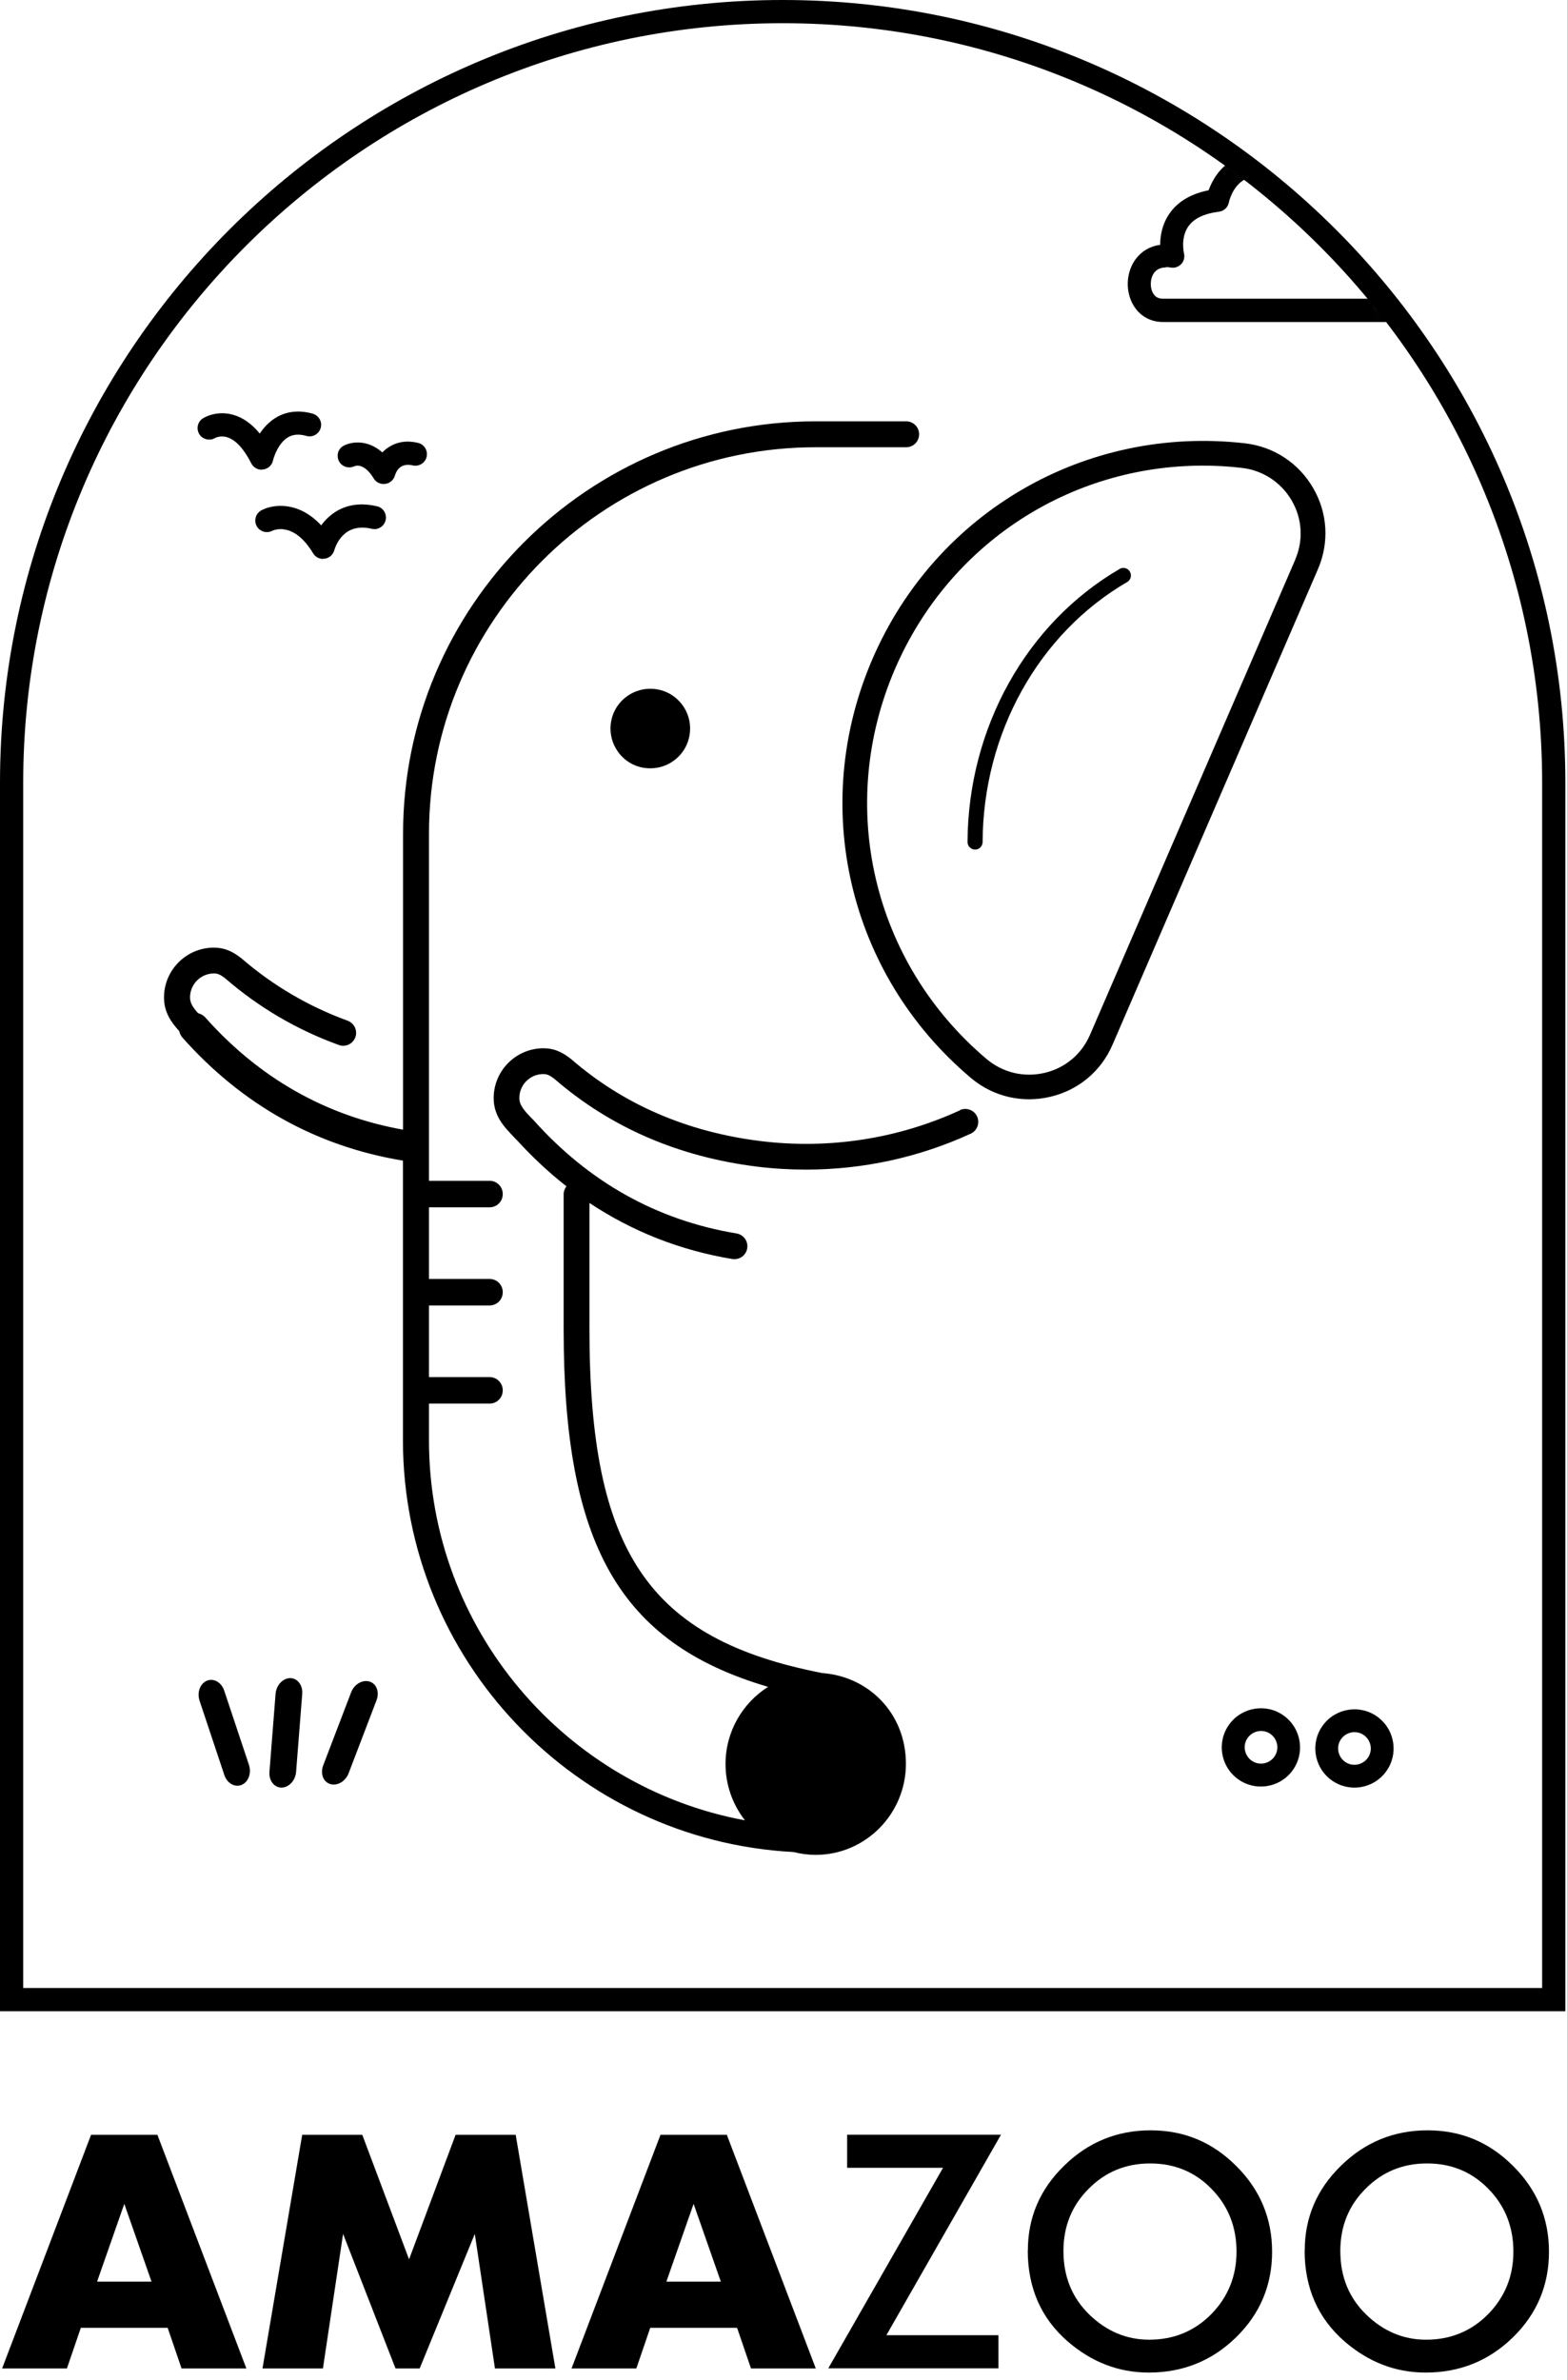 <svg width="133" height="202" viewBox="0 0 133 202" fill="none" xmlns="http://www.w3.org/2000/svg">
<g clip-path="url(#clip0_196_416)">
<mask id="mask0_196_416" style="mask-type:luminance" maskUnits="userSpaceOnUse" x="0" y="0" width="132" height="170">
<path d="M131.87 169.71H0.98V66.42C0.98 30.28 30.28 0.98 66.421 0.98C102.56 0.98 131.86 30.28 131.86 66.42V169.71H131.87Z" fill="white"/>
</mask>
<g mask="url(#mask0_196_416)">
<path d="M119.97 27.33H98.71C97.56 27.33 96.61 26.74 96.09 25.71C95.5 24.52 95.62 23.03 96.4 21.98C96.9 21.31 97.63 20.89 98.47 20.78C98.47 20.03 98.63 19.06 99.23 18.17C99.93 17.13 101.06 16.45 102.58 16.15C102.86 15.38 103.49 14.17 104.79 13.5C106.03 12.86 107.53 12.87 109.27 13.53C109.73 13.1 110.45 12.64 111.35 12.79C112.47 12.97 113.34 13.98 114.04 15.92C114.86 15.29 116.01 14.68 117.3 14.81C118.74 14.95 119.96 15.95 120.93 17.77C121.51 18.25 123.12 19.74 123.14 21.57C123.14 22.16 122.98 22.98 122.25 23.79C122.42 24.27 122.53 24.92 122.29 25.58C122.1 26.14 121.59 26.88 120.27 27.29C120.18 27.32 120.08 27.33 119.98 27.33H119.97ZM98.96 22.7C98.52 22.7 98.19 22.85 97.96 23.15C97.63 23.59 97.58 24.31 97.83 24.82C98.01 25.18 98.29 25.35 98.69 25.35H119.79C120.12 25.23 120.34 25.07 120.4 24.91C120.49 24.66 120.3 24.24 120.2 24.08C119.92 23.65 120.01 23.07 120.41 22.76C121.14 22.19 121.14 21.72 121.14 21.57C121.14 20.6 119.94 19.48 119.53 19.17C119.41 19.08 119.31 18.96 119.25 18.83C118.59 17.53 117.86 16.82 117.08 16.74C115.95 16.62 114.69 17.84 114.31 18.31C114.08 18.6 113.7 18.74 113.34 18.66C112.98 18.58 112.69 18.3 112.59 17.94C111.8 14.86 111.03 14.7 111.02 14.7C110.85 14.67 110.52 14.97 110.35 15.23C110.08 15.63 109.55 15.78 109.12 15.58C107.68 14.91 106.52 14.79 105.69 15.21C104.59 15.77 104.3 17.17 104.3 17.18C104.22 17.6 103.88 17.92 103.45 17.97C102.19 18.13 101.32 18.55 100.85 19.23C100.18 20.21 100.49 21.49 100.49 21.5C100.57 21.82 100.49 22.17 100.26 22.41C100.03 22.65 99.7 22.77 99.37 22.71C99.22 22.68 99.09 22.67 98.96 22.67V22.7Z" fill="black"/>
</g>
<path d="M132.85 170.7H0V66.43C0 29.8 29.8 0 66.43 0C103.06 0 132.86 29.8 132.86 66.43V170.7H132.85ZM1.97 168.73H130.89V66.43C130.89 30.88 101.97 1.97 66.43 1.97C30.89 1.97 1.97 30.88 1.97 66.43V168.73Z" fill="black"/>
<path d="M19.029 143.49C18.799 142.79 18.139 142.41 17.559 142.65C16.979 142.89 16.709 143.65 16.939 144.35L19.039 150.65C19.269 151.35 19.929 151.73 20.509 151.49C21.089 151.25 21.359 150.49 21.129 149.79L19.029 143.49Z" fill="black"/>
<path d="M24.631 142.43C24.011 142.43 23.451 143.02 23.39 143.76L22.87 150.38C22.811 151.12 23.27 151.72 23.89 151.72C24.511 151.72 25.07 151.13 25.131 150.39L25.651 143.77C25.71 143.03 25.25 142.43 24.631 142.43Z" fill="black"/>
<path d="M31.361 142.72C30.761 142.54 30.061 142.95 29.801 143.64L27.431 149.84C27.171 150.53 27.431 151.24 28.031 151.42C28.631 151.6 29.331 151.19 29.591 150.5L31.961 144.3C32.221 143.61 31.961 142.9 31.361 142.72Z" fill="black"/>
<path d="M95.029 48.29C87.109 52.9 82.169 61.78 82.119 71.46C82.119 71.82 82.409 72.1 82.759 72.11C83.109 72.11 83.399 71.82 83.399 71.47C83.439 62.24 88.139 53.78 95.669 49.4C95.979 49.22 96.079 48.83 95.899 48.52C95.719 48.21 95.329 48.11 95.019 48.29H95.029Z" fill="black"/>
<path d="M105.62 37.62C92.14 36.1 79.44 43.45 74.05 55.93C68.66 68.41 72 82.69 82.37 91.46C83.79 92.67 85.54 93.3 87.35 93.3C87.94 93.3 88.54 93.23 89.14 93.09C91.53 92.53 93.46 90.92 94.43 88.66L111.86 48.31C112.83 46.06 112.69 43.55 111.46 41.43C110.22 39.29 108.1 37.9 105.63 37.62H105.62ZM109.94 47.49L92.51 87.84C91.8 89.48 90.4 90.65 88.66 91.06C86.9 91.47 85.1 91.04 83.72 89.87C74.06 81.69 70.95 68.39 75.97 56.76C80.55 46.15 90.79 39.52 102.1 39.52C103.19 39.52 104.28 39.58 105.38 39.71C107.18 39.91 108.73 40.93 109.64 42.49C110.53 44.03 110.64 45.86 109.93 47.5L109.94 47.49Z" fill="black"/>
<path d="M53.159 59.14C52.439 59.68 51.969 60.48 51.849 61.37C51.729 62.26 51.959 63.15 52.499 63.87C53.039 64.59 53.829 65.06 54.729 65.18C54.889 65.2 55.049 65.21 55.199 65.21C55.929 65.21 56.639 64.98 57.229 64.53C57.949 63.99 58.419 63.19 58.539 62.3C58.799 60.45 57.509 58.74 55.659 58.49C54.769 58.37 53.879 58.6 53.159 59.14Z" fill="black"/>
<path d="M109.01 145.65C107.55 144.55 105.46 144.85 104.36 146.32C103.26 147.79 103.56 149.87 105.03 150.97C106.49 152.07 108.58 151.77 109.68 150.3C110.78 148.84 110.48 146.75 109.01 145.65ZM108.14 149.13C107.68 149.74 106.81 149.87 106.2 149.41C105.59 148.95 105.46 148.08 105.92 147.47C106.38 146.86 107.25 146.73 107.86 147.19C108.47 147.65 108.6 148.52 108.14 149.13Z" fill="black"/>
<path d="M116.95 145.74C115.49 144.64 113.4 144.94 112.3 146.41C111.2 147.88 111.5 149.96 112.97 151.06C114.44 152.16 116.52 151.86 117.62 150.39C118.72 148.93 118.42 146.84 116.95 145.74ZM116.07 149.23C115.61 149.84 114.74 149.97 114.13 149.51C113.52 149.05 113.39 148.18 113.85 147.57C114.31 146.96 115.18 146.83 115.79 147.29C116.4 147.75 116.53 148.62 116.07 149.23Z" fill="black"/>
<path d="M81.49 94.23C76.21 96.66 70.37 97.56 64.57 96.85C58.33 96.08 52.91 93.74 48.49 89.9C48.49 89.9 48.48 89.9 48.47 89.89C48.47 89.89 48.46 89.88 48.45 89.87C47.65 89.24 46.96 88.97 46.13 88.97C43.8 88.97 41.9 90.87 41.9 93.2C41.9 94.73 42.82 95.68 43.63 96.52L43.78 96.68C43.78 96.68 43.81 96.7 43.82 96.71C45.16 98.19 46.58 99.51 48.08 100.69C47.94 100.87 47.84 101.1 47.84 101.35V112.82C47.84 130.96 52.48 139.43 65.19 143.17C63.03 144.54 61.58 146.96 61.58 149.72C61.58 151.52 62.2 153.18 63.23 154.5C47.99 151.68 36.41 138.29 36.41 122.25V119.13H41.56C42.17 119.13 42.67 118.63 42.67 118.02V117.99C42.67 117.38 42.17 116.88 41.56 116.88H36.41V110.8H41.56C42.17 110.8 42.67 110.3 42.67 109.69V109.66C42.67 109.05 42.17 108.55 41.56 108.55H36.41V102.47H41.56C42.17 102.47 42.67 101.97 42.67 101.36V101.33C42.67 100.72 42.17 100.22 41.56 100.22H36.41V70.77C36.41 52.68 51.13 37.96 69.22 37.96H76.91C77.52 37.96 78.01 37.47 78.01 36.86C78.01 36.25 77.52 35.76 76.91 35.76H69.22C49.92 35.76 34.21 51.46 34.21 70.77V95.88C27.66 94.71 22.01 91.51 17.42 86.35C17.25 86.16 17.04 86.06 16.81 85.99C16.37 85.51 16.13 85.13 16.13 84.65C16.13 83.53 17.04 82.62 18.16 82.62C18.44 82.62 18.67 82.69 19.12 83.04C21.96 85.5 25.19 87.4 28.75 88.69C28.87 88.74 29 88.76 29.13 88.76C29.58 88.76 30 88.48 30.16 88.04C30.37 87.47 30.07 86.84 29.5 86.63C26.19 85.42 23.17 83.65 20.52 81.36C20.52 81.36 20.51 81.36 20.5 81.35C20.5 81.35 20.5 81.34 20.48 81.33C19.69 80.7 18.99 80.43 18.15 80.43C15.82 80.43 13.92 82.33 13.92 84.66C13.92 85.92 14.54 86.78 15.21 87.51C15.26 87.71 15.34 87.9 15.48 88.06C20.56 93.78 26.85 97.29 34.16 98.5C34.17 98.5 34.18 98.5 34.2 98.5V122.23C34.2 140.91 48.91 156.22 67.35 157.19C67.95 157.34 68.58 157.43 69.23 157.43C73.45 157.43 76.89 153.96 76.89 149.7C76.89 145.44 73.75 142.29 69.79 142C55.03 139.12 50.03 131.7 50.03 112.8V102.1C53.67 104.52 57.72 106.12 62.16 106.86C62.22 106.86 62.28 106.87 62.34 106.87C62.87 106.87 63.33 106.49 63.42 105.95C63.52 105.35 63.11 104.79 62.52 104.69C55.76 103.57 49.95 100.32 45.23 95.01C45.22 95 45.2 94.99 45.19 94.98C44.48 94.25 44.08 93.8 44.08 93.19C44.08 92.07 44.99 91.16 46.11 91.16C46.39 91.16 46.62 91.23 47.07 91.58C51.82 95.69 57.61 98.2 64.28 99.02C65.66 99.19 67.04 99.27 68.41 99.27C73.23 99.27 77.99 98.24 82.39 96.22C82.94 95.97 83.18 95.31 82.93 94.76C82.68 94.21 82.02 93.97 81.47 94.22L81.49 94.23Z" fill="black"/>
<path d="M14.23 197.57H6.86L5.68 201.02H0.18L7.73 181.19H13.36L20.91 201.02H15.41L14.23 197.57ZM12.86 193.65L10.55 187.05L8.24 193.65H12.87H12.86Z" fill="black"/>
<path d="M22.279 201.02L25.649 181.19H30.749L34.719 191.76L38.669 181.19H43.769L47.139 201.02H42.009L40.299 189.6L35.619 201.02H33.569L29.119 189.6L27.409 201.02H22.279Z" fill="black"/>
<path d="M62.55 197.57H55.19L54.01 201.02H48.51L56.06 181.19H61.69L69.24 201.02H63.74L62.56 197.57H62.55ZM61.18 193.65L58.87 187.05L56.56 193.65H61.19H61.18Z" fill="black"/>
<path d="M75.221 198.2H84.741V201.01H70.301L80.041 183.99H71.901V181.18H84.961L75.231 198.2H75.221Z" fill="black"/>
<path d="M87.24 191.01C87.24 188.22 88.26 185.82 90.311 183.82C92.35 181.82 94.8 180.81 97.66 180.81C100.52 180.81 102.91 181.82 104.93 183.84C106.96 185.86 107.97 188.29 107.97 191.12C107.97 193.95 106.95 196.39 104.91 198.38C102.86 200.38 100.39 201.37 97.501 201.37C94.941 201.37 92.641 200.48 90.6 198.71C88.361 196.75 87.231 194.18 87.231 191L87.24 191.01ZM90.26 191.05C90.26 193.24 91.001 195.04 92.471 196.46C93.93 197.87 95.621 198.58 97.54 198.58C99.621 198.58 101.37 197.86 102.8 196.42C104.23 194.96 104.95 193.19 104.95 191.1C104.95 189.01 104.24 187.21 102.83 185.78C101.43 184.34 99.691 183.62 97.621 183.62C95.55 183.62 93.811 184.34 92.391 185.78C90.971 187.2 90.26 188.96 90.26 191.05Z" fill="black"/>
<path d="M110.74 191.01C110.74 188.22 111.76 185.82 113.81 183.82C115.85 181.82 118.3 180.81 121.16 180.81C124.02 180.81 126.41 181.82 128.43 183.84C130.46 185.86 131.47 188.29 131.47 191.12C131.47 193.95 130.45 196.39 128.41 198.38C126.36 200.38 123.89 201.37 121 201.37C118.44 201.37 116.14 200.48 114.1 198.71C111.86 196.75 110.73 194.18 110.73 191L110.74 191.01ZM113.76 191.05C113.76 193.24 114.5 195.04 115.97 196.46C117.43 197.87 119.12 198.58 121.04 198.58C123.12 198.58 124.87 197.86 126.3 196.42C127.73 194.96 128.45 193.19 128.45 191.1C128.45 189.01 127.74 187.21 126.33 185.78C124.93 184.34 123.19 183.62 121.12 183.62C119.05 183.62 117.31 184.34 115.89 185.78C114.47 187.2 113.76 188.96 113.76 191.05Z" fill="black"/>
<path d="M27.42 47.44C27.08 47.44 26.76 47.26 26.58 46.97C24.89 44.15 23.13 45.04 23.11 45.05C22.63 45.3 22.04 45.12 21.78 44.64C21.53 44.16 21.71 43.57 22.19 43.31C23.19 42.78 25.34 42.52 27.26 44.59C28.12 43.42 29.64 42.41 32 42.97C32.53 43.09 32.85 43.62 32.73 44.15C32.61 44.68 32.07 45.01 31.55 44.88C29.17 44.32 28.49 46.31 28.37 46.71C28.26 47.09 27.94 47.37 27.55 47.42C27.5 47.42 27.46 47.42 27.42 47.42V47.44Z" fill="black"/>
<path d="M32.56 41.08C32.22 41.08 31.9 40.91 31.72 40.61C30.92 39.28 30.19 39.52 30.06 39.58C29.57 39.8 28.99 39.6 28.76 39.12C28.53 38.64 28.7 38.08 29.17 37.83C29.83 37.48 31.19 37.28 32.45 38.4C33.11 37.72 34.12 37.26 35.48 37.59C36.01 37.71 36.33 38.24 36.21 38.77C36.09 39.3 35.56 39.62 35.03 39.5C33.96 39.25 33.62 40.02 33.52 40.36C33.41 40.74 33.09 41.02 32.7 41.07C32.66 41.07 32.61 41.07 32.57 41.07L32.56 41.08Z" fill="black"/>
<path d="M22.209 39.87C21.84 39.87 21.5 39.66 21.329 39.33C20.709 38.1 20 37.33 19.279 37.11C18.7 36.93 18.27 37.17 18.25 37.18C17.79 37.44 17.189 37.3 16.91 36.84C16.64 36.38 16.77 35.8 17.22 35.51C17.329 35.44 18.369 34.81 19.77 35.2C20.61 35.43 21.369 35.97 22.049 36.8C22.38 36.3 22.829 35.8 23.43 35.44C24.329 34.9 25.399 34.79 26.54 35.11C27.059 35.26 27.369 35.8 27.22 36.32C27.07 36.84 26.529 37.15 26.009 37C25.39 36.82 24.869 36.86 24.439 37.12C23.649 37.59 23.25 38.73 23.169 39.09C23.079 39.5 22.739 39.8 22.329 39.85C22.29 39.85 22.25 39.85 22.209 39.85V39.87Z" fill="black"/>
</g>
<defs>
<clipPath id="clip0_196_416">
<rect width="132.85" height="201.38" fill="white"/>
</clipPath>
</defs>
</svg>
